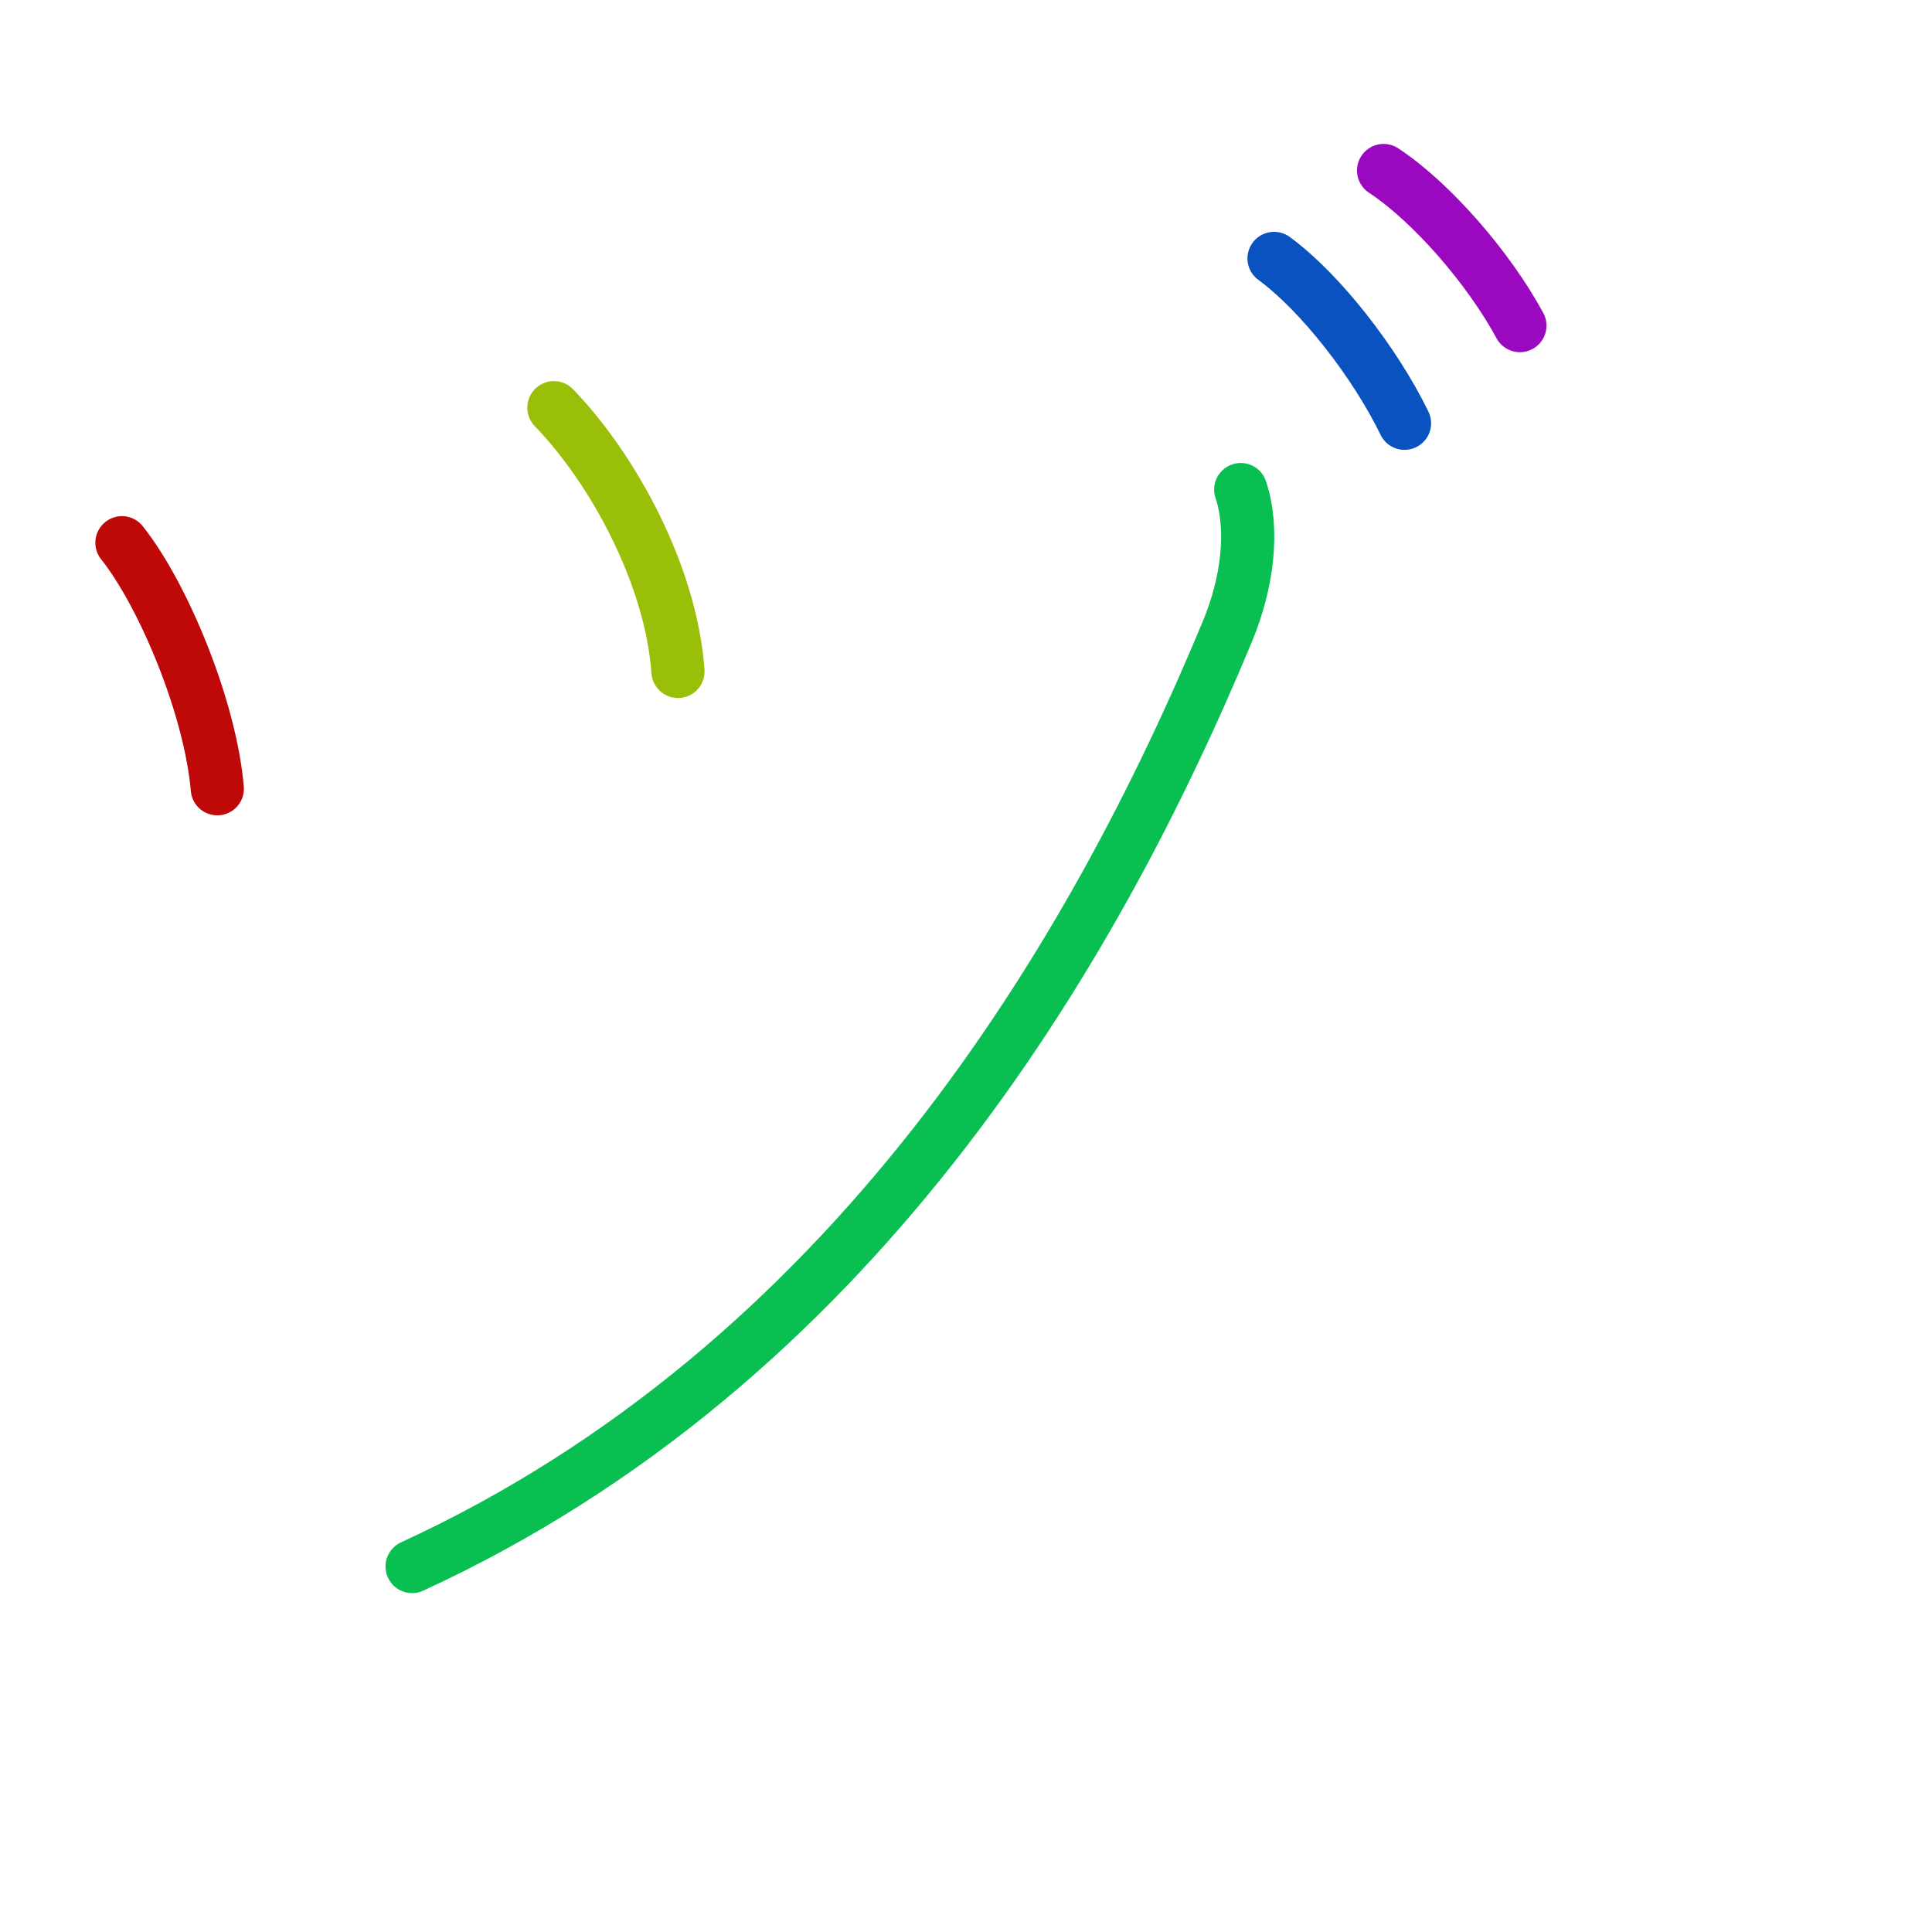 <?xml version="1.0" encoding="UTF-8"?>
<!--
This file has been modified from the original version by the kanji-colorize 
script (available at http://github.com/cayennes/kanji-colorize) with these 
settings: 
    mode: spectrum
    saturation: 0.95
    value: 0.75
    image_size: 327
It remains under a Creative Commons-Attribution-Share Alike 3.0 License.

The original SVG has the following copyright:

Copyright (C) 2009/2010/2011 Ulrich Apel.
This work is distributed under the conditions of the Creative Commons 
Attribution-Share Alike 3.0 Licence. This means you are free:
* to Share - to copy, distribute and transmit the work
* to Remix - to adapt the work

Under the following conditions:
* Attribution. You must attribute the work by stating your use of KanjiVG in
  your own copyright header and linking to KanjiVG's website
  (http://kanjivg.tagaini.net)
* Share Alike. If you alter, transform, or build upon this work, you may
  distribute the resulting work only under the same or similar license to this
  one.

See http://creativecommons.org/licenses/by-sa/3.0/ for more details.
-->
<!DOCTYPE svg PUBLIC "-//W3C//DTD SVG 1.0//EN" "http://www.w3.org/TR/2001/REC-SVG-20010904/DTD/svg10.dtd">
<svg xmlns="http://www.w3.org/2000/svg" width="327" height = "327" viewBox="0 0 327 327">
<g id="kvg:StrokePaths_030c5" style="fill:none;stroke:#000000;stroke-width:3;stroke-linecap:round;stroke-linejoin:round;" transform="scale(3.0,3.0)">
<g id="kvg:030c5">
	<path style="stroke:#bf0909" id="kvg:030c5-s1" d="M6.88,30.62c2.38,3,5,9.38,5.38,13.88"/>
	<path style="stroke:#9abf09" id="kvg:030c5-s2" d="M31.25,23c3.38,3.5,6.62,9.5,7,14.88"/>
	<path style="stroke:#09bf52" id="kvg:030c5-s3" d="M70,27.62c0.75,2.25,0.39,5.26-0.75,8C61.62,54,48,77,23.25,88.38"/>
	<path style="stroke:#0952bf" id="kvg:030c5-s4" d="M71.88,14.58c2.61,1.91,5.7,5.88,7.36,9.3"/>
	<path style="stroke:#9a09bf" id="kvg:030c5-s5" d="M78.06,9.62c2.73,1.8,5.95,5.53,7.69,8.75"/>
</g>
</g>
<g id="kvg:StrokeNumbers_030c5" style="font-size:8;fill:#808080" transform="scale(3.0,3.0)">
</g>
</svg>
